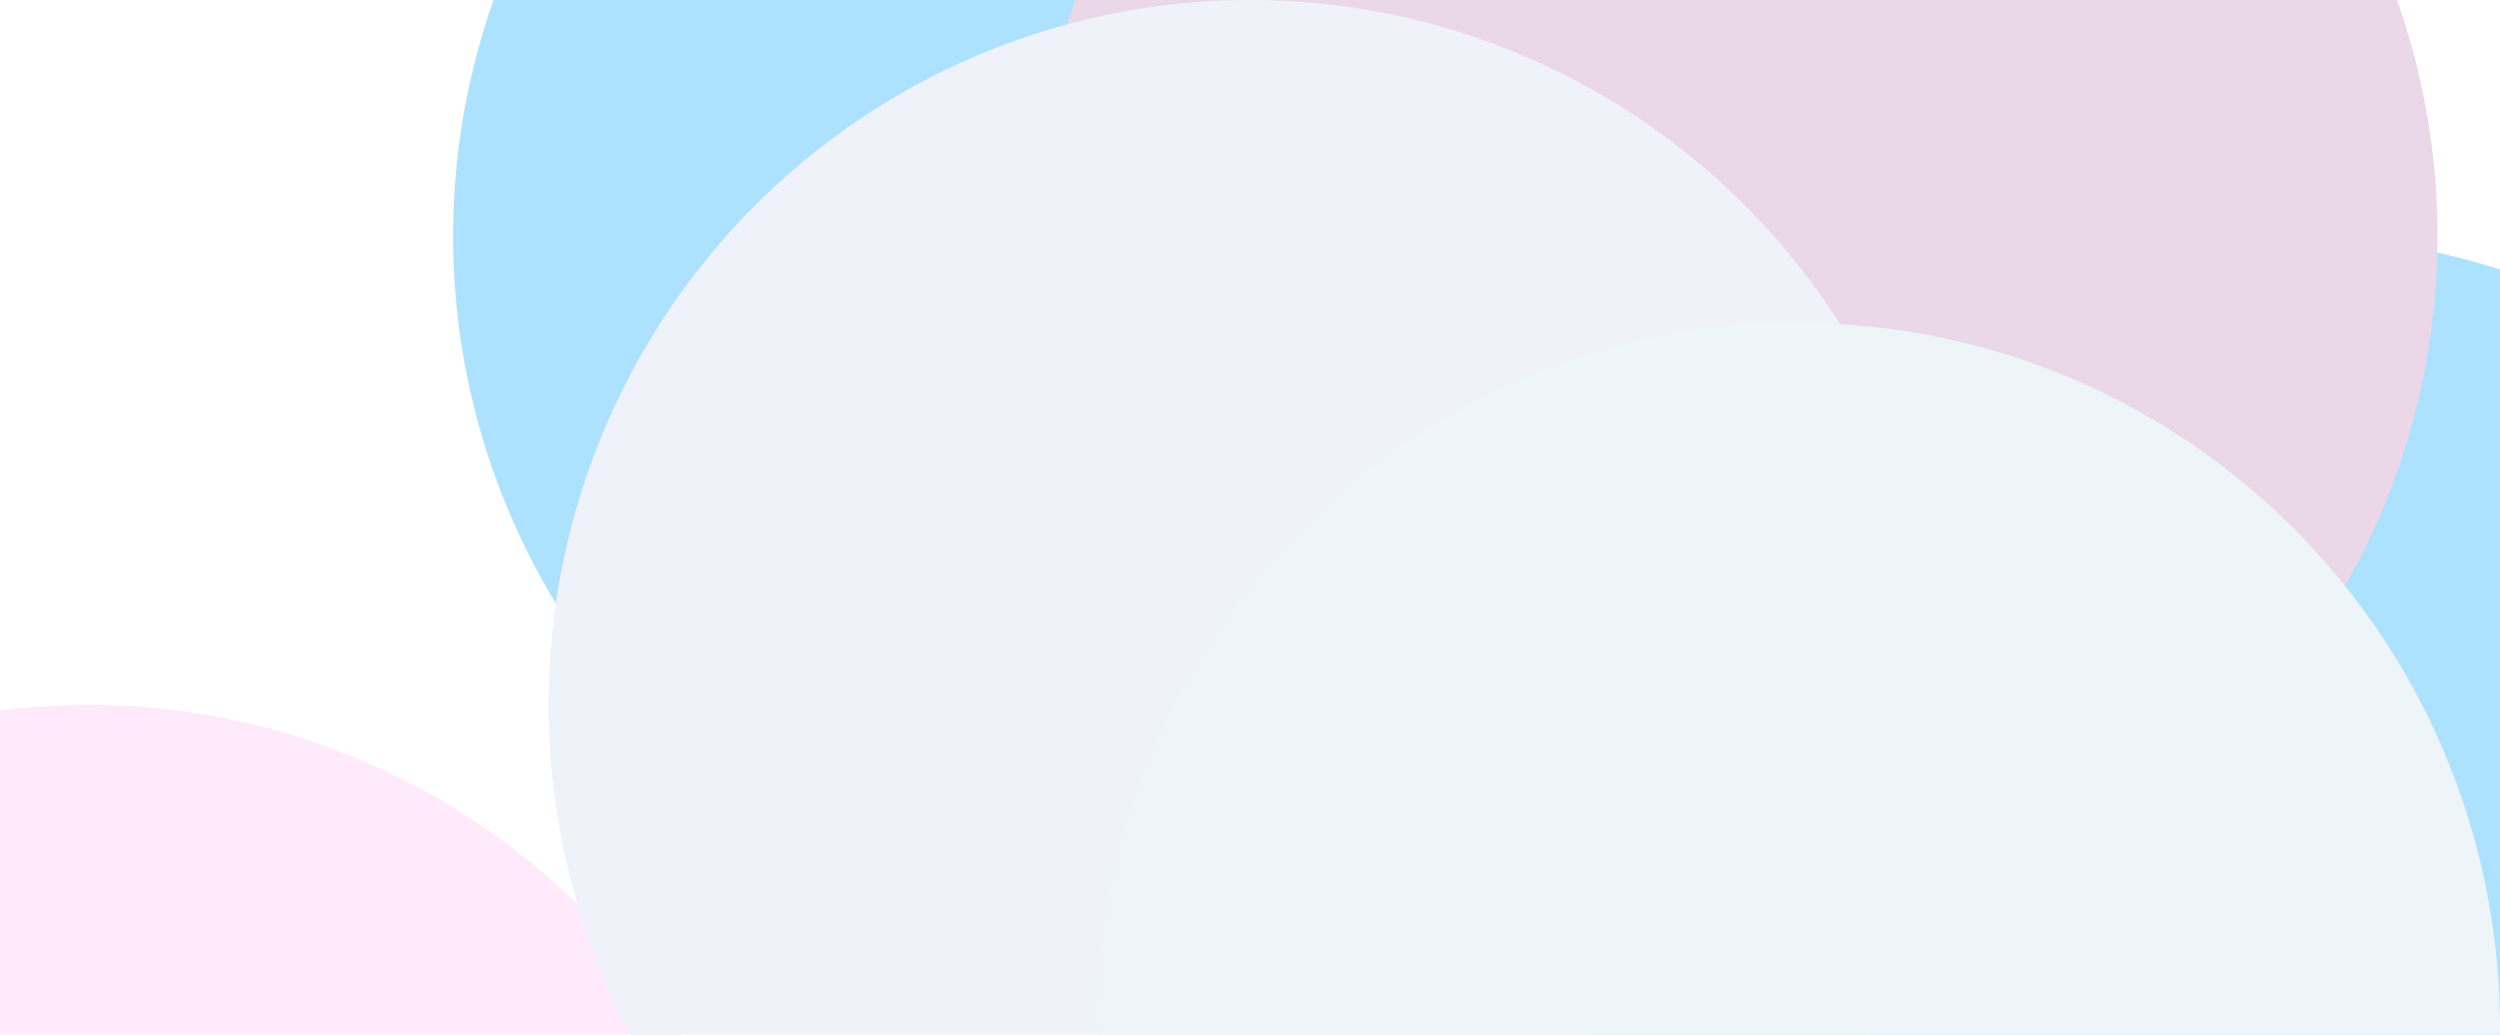 <svg width="1440" height="596" viewBox="0 0 1440 596" fill="none" xmlns="http://www.w3.org/2000/svg">
<g clip-path="url(#clip0_6647_79035)">
<rect width="1440" height="596" fill="white"/>
<g filter="url(#filter0_f_6647_79035)">
<ellipse cx="51" cy="812" rx="404" ry="406" fill="#FEEAFB"/>
</g>
<g filter="url(#filter1_f_6647_79035)">
<ellipse cx="665" cy="136" rx="404" ry="406" fill="#ADE2FF"/>
</g>
<g filter="url(#filter2_f_6647_79035)">
<ellipse cx="1317" cy="542" rx="404" ry="406" fill="#ADE2FF"/>
</g>
<g filter="url(#filter3_f_6647_79035)">
<ellipse cx="1000" cy="136" rx="404" ry="406" fill="#EAD7E7"/>
</g>
<g filter="url(#filter4_f_6647_79035)">
<ellipse cx="720" cy="406" rx="404" ry="406" fill="#EFF3F9"/>
</g>
<g filter="url(#filter5_f_6647_79035)">
<ellipse cx="1036" cy="592" rx="404" ry="406" fill="#EDF5F8"/>
</g>
</g>
<defs>
<filter id="filter0_f_6647_79035" x="-627" y="132" width="1356" height="1360" filterUnits="userSpaceOnUse" color-interpolation-filters="sRGB">
<feFlood flood-opacity="0" result="BackgroundImageFix"/>
<feBlend mode="normal" in="SourceGraphic" in2="BackgroundImageFix" result="shape"/>
<feGaussianBlur stdDeviation="137" result="effect1_foregroundBlur_6647_79035"/>
</filter>
<filter id="filter1_f_6647_79035" x="-13" y="-544" width="1356" height="1360" filterUnits="userSpaceOnUse" color-interpolation-filters="sRGB">
<feFlood flood-opacity="0" result="BackgroundImageFix"/>
<feBlend mode="normal" in="SourceGraphic" in2="BackgroundImageFix" result="shape"/>
<feGaussianBlur stdDeviation="137" result="effect1_foregroundBlur_6647_79035"/>
</filter>
<filter id="filter2_f_6647_79035" x="639" y="-138" width="1356" height="1360" filterUnits="userSpaceOnUse" color-interpolation-filters="sRGB">
<feFlood flood-opacity="0" result="BackgroundImageFix"/>
<feBlend mode="normal" in="SourceGraphic" in2="BackgroundImageFix" result="shape"/>
<feGaussianBlur stdDeviation="137" result="effect1_foregroundBlur_6647_79035"/>
</filter>
<filter id="filter3_f_6647_79035" x="322" y="-544" width="1356" height="1360" filterUnits="userSpaceOnUse" color-interpolation-filters="sRGB">
<feFlood flood-opacity="0" result="BackgroundImageFix"/>
<feBlend mode="normal" in="SourceGraphic" in2="BackgroundImageFix" result="shape"/>
<feGaussianBlur stdDeviation="137" result="effect1_foregroundBlur_6647_79035"/>
</filter>
<filter id="filter4_f_6647_79035" x="42" y="-274" width="1356" height="1360" filterUnits="userSpaceOnUse" color-interpolation-filters="sRGB">
<feFlood flood-opacity="0" result="BackgroundImageFix"/>
<feBlend mode="normal" in="SourceGraphic" in2="BackgroundImageFix" result="shape"/>
<feGaussianBlur stdDeviation="137" result="effect1_foregroundBlur_6647_79035"/>
</filter>
<filter id="filter5_f_6647_79035" x="358" y="-88" width="1356" height="1360" filterUnits="userSpaceOnUse" color-interpolation-filters="sRGB">
<feFlood flood-opacity="0" result="BackgroundImageFix"/>
<feBlend mode="normal" in="SourceGraphic" in2="BackgroundImageFix" result="shape"/>
<feGaussianBlur stdDeviation="137" result="effect1_foregroundBlur_6647_79035"/>
</filter>
<clipPath id="clip0_6647_79035">
<rect width="1440" height="596" fill="white"/>
</clipPath>
</defs>
</svg>
